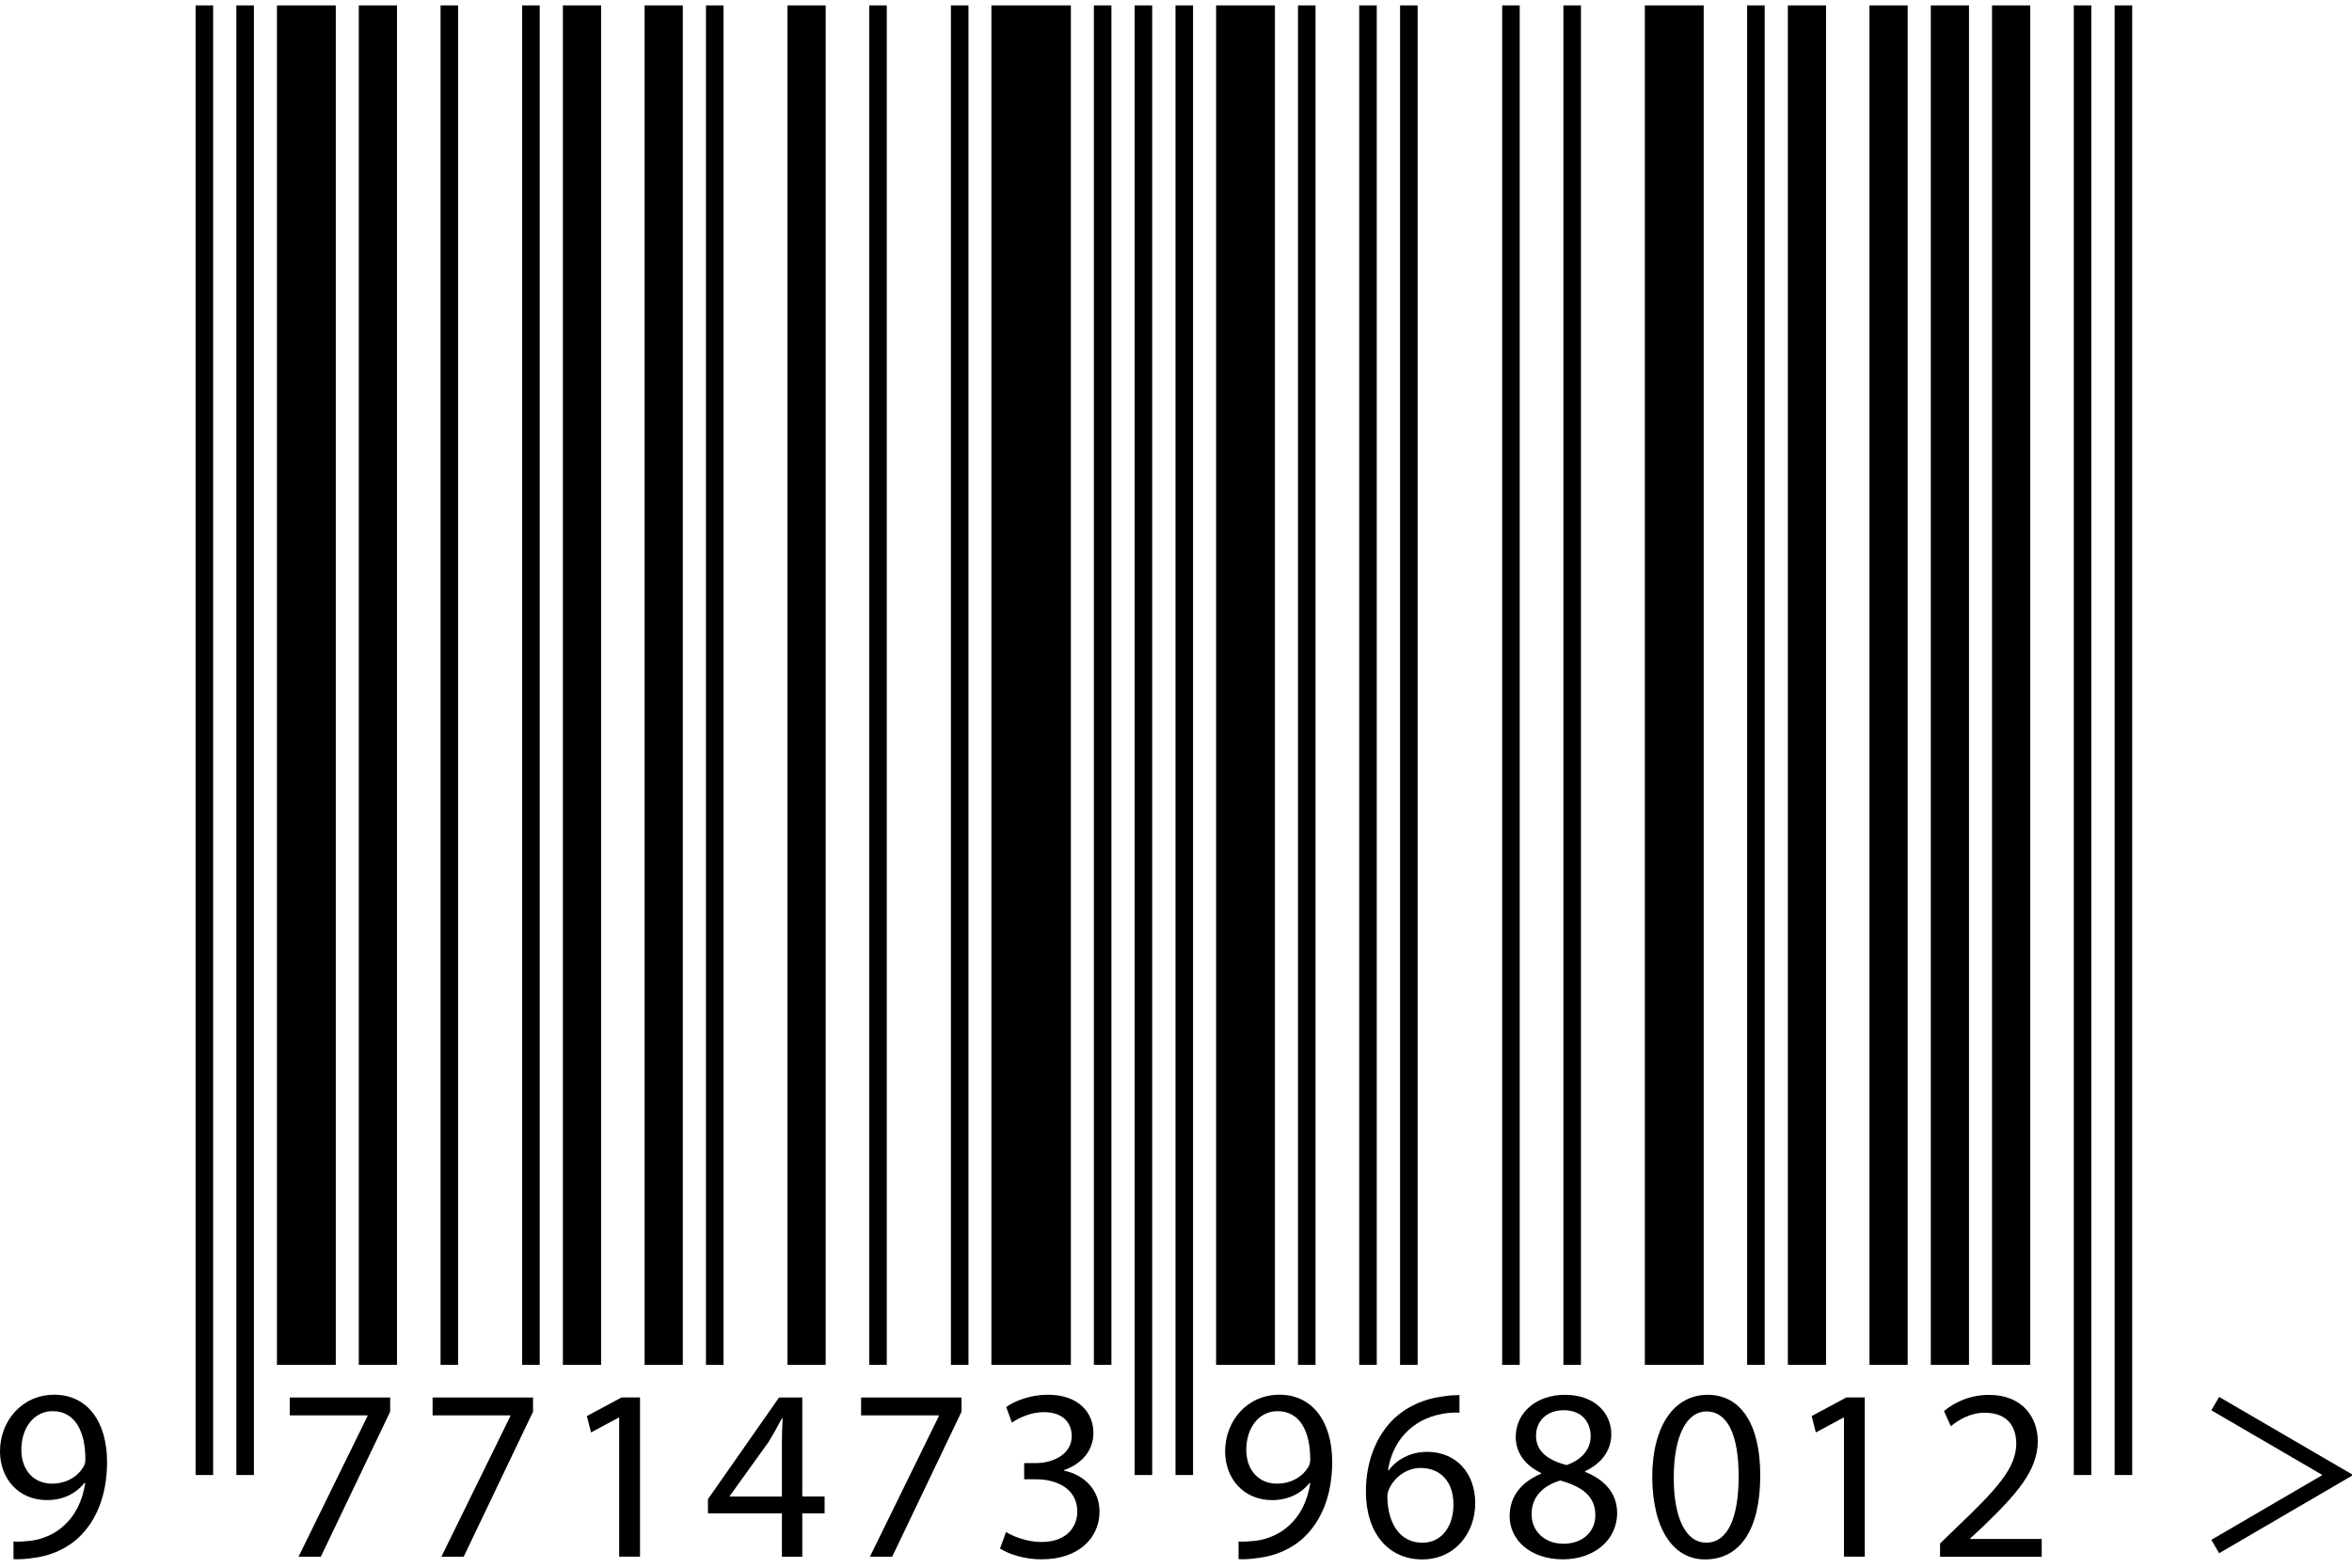<?xml version="1.0" encoding="utf-8"?>
<!-- Generator: Adobe Illustrator 15.0.0, SVG Export Plug-In  -->
<!DOCTYPE svg PUBLIC "-//W3C//DTD SVG 1.1 Tiny//EN" "http://www.w3.org/Graphics/SVG/1.1/DTD/svg11-tiny.dtd">
<svg version="1.1" baseProfile="tiny"
	 xmlns="http://www.w3.org/2000/svg" xmlns:xlink="http://www.w3.org/1999/xlink" xmlns:a="http://ns.adobe.com/AdobeSVGViewerExtensions/3.0/"
	 x="0px" y="0px" width="270px" height="180px" viewBox="0 -0.62 270 180" overflow="visible" xml:space="preserve">
<defs>
</defs>
<path fill="none" stroke="#000000" stroke-width="2.014" stroke-miterlimit="10" d="M23.46,168.74V0 M28.14,168.74V0"/>
<line fill="none" stroke="#000000" stroke-width="6.753" stroke-miterlimit="10" x1="35.17" y1="156.09" x2="35.17" y2="0"/>
<line fill="none" stroke="#000000" stroke-width="4.384" stroke-miterlimit="10" x1="43.38" y1="156.09" x2="43.38" y2="0"/>
<path fill="none" stroke="#000000" stroke-width="2.014" stroke-miterlimit="10" d="M51.58,156.09V0 M60.95,156.09V0"/>
<path fill="none" stroke="#000000" stroke-width="4.384" stroke-miterlimit="10" d="M66.81,156.09V0 M76.19,156.09V0"/>
<line fill="none" stroke="#000000" stroke-width="2.014" stroke-miterlimit="10" x1="82.05" y1="156.09" x2="82.05" y2="0"/>
<line fill="none" stroke="#000000" stroke-width="4.384" stroke-miterlimit="10" x1="92.59" y1="156.09" x2="92.59" y2="0"/>
<path fill="none" stroke="#000000" stroke-width="2.014" stroke-miterlimit="10" d="M100.79,156.09V0 M110.17,156.09V0"/>
<line fill="none" stroke="#000000" stroke-width="9.123" stroke-miterlimit="10" x1="118.37" y1="156.09" x2="118.37" y2="0"/>
<path fill="none" stroke="#000000" stroke-width="2.014" stroke-miterlimit="10" d="M126.58,156.09V0 M131.26,168.74V0
	 M135.95,168.74V0"/>
<line fill="none" stroke="#000000" stroke-width="6.753" stroke-miterlimit="10" x1="142.98" y1="156.09" x2="142.98" y2="0"/>
<path fill="none" stroke="#000000" stroke-width="2.014" stroke-miterlimit="10" d="M150.01,156.09V0 M157.04,156.09V0
	 M161.73,156.09V0 M173.45,156.09V0 M180.48,156.09V0"/>
<line fill="none" stroke="#000000" stroke-width="6.753" stroke-miterlimit="10" x1="192.2" y1="156.09" x2="192.2" y2="0"/>
<line fill="none" stroke="#000000" stroke-width="2.014" stroke-miterlimit="10" x1="201.57" y1="156.09" x2="201.57" y2="0"/>
<path fill="none" stroke="#000000" stroke-width="4.384" stroke-miterlimit="10" d="M207.43,156.09V0 M216.8,156.09V0
	 M223.84,156.09V0 M230.87,156.09V0"/>
<path fill="none" stroke="#000000" stroke-width="2.014" stroke-miterlimit="10" d="M239.07,168.74V0 M243.76,168.74V0"/>
<path d="M1.55,176.37c0.54,0.06,1.15,0,2-0.08c1.43-0.2,2.78-0.79,3.82-1.77c1.21-1.1,2.08-2.7,2.42-4.87H9.7
	c-1.01,1.24-2.48,1.97-4.3,1.97c-3.29,0-5.4-2.48-5.4-5.6c0-3.46,2.5-6.5,6.24-6.5c3.74,0,6.05,3.04,6.05,7.71
	c0,4.02-1.35,6.83-3.15,8.58c-1.41,1.38-3.35,2.22-5.31,2.45c-0.9,0.14-1.69,0.17-2.28,0.14V176.37z M6.02,161.41
	c-2.08,0-3.57,1.86-3.57,4.44c0,2.28,1.38,3.88,3.52,3.88c1.66,0,2.95-0.82,3.6-1.91c0.14-0.22,0.23-0.51,0.23-0.9
	c0-3.12-1.15-5.51-3.74-5.51H6.02z"/>
<path d="M44.79,159.84v1.63l-7.96,16.65h-2.56l7.93-16.17v-0.06h-8.94v-2.05H44.79z"/>
<path d="M61.19,159.84v1.63l-7.96,16.65h-2.56l7.93-16.17v-0.06h-8.94v-2.05H61.19z"/>
<path d="M71.09,162.14h-0.06l-3.18,1.71l-0.48-1.88l3.99-2.14h2.11v18.28h-2.39V162.14z"/>
<path d="M89.76,178.12v-4.98h-8.49v-1.63l8.16-11.67h2.67v11.36h2.56v1.94h-2.56v4.98H89.76z M89.76,171.2v-6.1
	c0-0.96,0.03-1.91,0.08-2.87h-0.08c-0.56,1.07-1.01,1.86-1.52,2.7l-4.47,6.22v0.06H89.76z"/>
<path d="M110.38,159.84v1.63l-7.96,16.65h-2.56l7.93-16.17v-0.06h-8.94v-2.05H110.38z"/>
<path d="M115.49,175.28c0.7,0.45,2.33,1.15,4.05,1.15c3.18,0,4.16-2.03,4.13-3.54c-0.03-2.56-2.33-3.66-4.72-3.66h-1.38v-1.86h1.38
	c1.8,0,4.08-0.93,4.08-3.09c0-1.46-0.93-2.76-3.21-2.76c-1.46,0-2.87,0.65-3.66,1.21l-0.65-1.8c0.96-0.7,2.81-1.41,4.78-1.41
	c3.6,0,5.23,2.14,5.23,4.36c0,1.88-1.12,3.49-3.38,4.3v0.06c2.25,0.45,4.08,2.14,4.08,4.7c0,2.93-2.28,5.48-6.67,5.48
	c-2.05,0-3.85-0.65-4.75-1.24L115.49,175.28z"/>
<path d="M142.17,176.37c0.54,0.06,1.15,0,2-0.08c1.43-0.2,2.78-0.79,3.83-1.77c1.21-1.1,2.08-2.7,2.42-4.87h-0.08
	c-1.01,1.24-2.48,1.97-4.3,1.97c-3.29,0-5.4-2.48-5.4-5.6c0-3.46,2.5-6.5,6.24-6.5c3.74,0,6.05,3.04,6.05,7.71
	c0,4.02-1.35,6.83-3.15,8.58c-1.41,1.38-3.35,2.22-5.32,2.45c-0.9,0.14-1.69,0.17-2.28,0.14V176.37z M146.64,161.41
	c-2.08,0-3.57,1.86-3.57,4.44c0,2.28,1.38,3.88,3.52,3.88c1.66,0,2.95-0.82,3.6-1.91c0.14-0.22,0.22-0.51,0.22-0.9
	c0-3.12-1.15-5.51-3.74-5.51H146.64z"/>
<path d="M167.56,161.58c-0.51-0.03-1.15,0-1.86,0.11c-3.88,0.65-5.93,3.49-6.36,6.5h0.08c0.87-1.15,2.39-2.11,4.42-2.11
	c3.23,0,5.51,2.33,5.51,5.91c0,3.35-2.28,6.44-6.08,6.44c-3.91,0-6.47-3.04-6.47-7.79c0-3.6,1.29-6.44,3.09-8.24
	c1.52-1.49,3.54-2.42,5.85-2.7c0.73-0.11,1.35-0.14,1.8-0.14V161.58z M163.31,176.51c2.11,0,3.54-1.77,3.54-4.39
	c0-2.62-1.49-4.19-3.77-4.19c-1.49,0-2.87,0.93-3.54,2.25c-0.17,0.28-0.28,0.65-0.28,1.1c0.06,3.01,1.43,5.23,4.02,5.23H163.31z"/>
<path d="M176.9,168.5c-2.02-0.96-2.9-2.53-2.9-4.11c0-2.9,2.45-4.86,5.65-4.86c3.54,0,5.32,2.22,5.32,4.5
	c0,1.55-0.76,3.21-3.01,4.27v0.08c2.28,0.9,3.68,2.5,3.68,4.72c0,3.18-2.73,5.32-6.21,5.32c-3.83,0-6.13-2.28-6.13-4.95
	c0-2.31,1.38-3.94,3.63-4.89L176.9,168.5z M183.14,173.36c0-2.22-1.55-3.29-4.02-3.99c-2.14,0.62-3.29,2.03-3.29,3.77
	c-0.08,1.86,1.32,3.49,3.66,3.49C181.71,176.63,183.14,175.22,183.14,173.36z M176.33,164.22c0,1.83,1.38,2.81,3.49,3.38
	c1.57-0.53,2.78-1.66,2.78-3.32c0-1.46-0.87-2.98-3.09-2.98C177.46,161.3,176.33,162.65,176.33,164.22z"/>
<path d="M202.07,168.78c0,6.21-2.3,9.65-6.35,9.65c-3.57,0-5.99-3.35-6.05-9.39c0-6.13,2.64-9.51,6.36-9.51
	C199.87,159.53,202.07,162.96,202.07,168.78z M192.14,169.06c0,4.75,1.46,7.45,3.71,7.45c2.53,0,3.74-2.95,3.74-7.62
	c0-4.5-1.15-7.45-3.71-7.45C193.71,161.44,192.14,164.08,192.14,169.06z"/>
<path d="M211.69,162.14h-0.06l-3.18,1.71l-0.48-1.88l3.99-2.14h2.11v18.28h-2.39V162.14z"/>
<path d="M222.71,178.12v-1.52l1.94-1.88c4.67-4.44,6.78-6.81,6.81-9.56c0-1.86-0.9-3.57-3.63-3.57c-1.66,0-3.04,0.84-3.88,1.55
	l-0.79-1.74c1.27-1.07,3.07-1.86,5.17-1.86c3.94,0,5.6,2.7,5.6,5.31c0,3.38-2.45,6.1-6.3,9.82l-1.46,1.35v0.06h8.21v2.05H222.71z"/>
<polyline fill="none" stroke="#000000" stroke-width="1.777" stroke-miterlimit="10" points="254.3,160.54 268.37,168.74 
	254.3,176.95 "/>
</svg>
